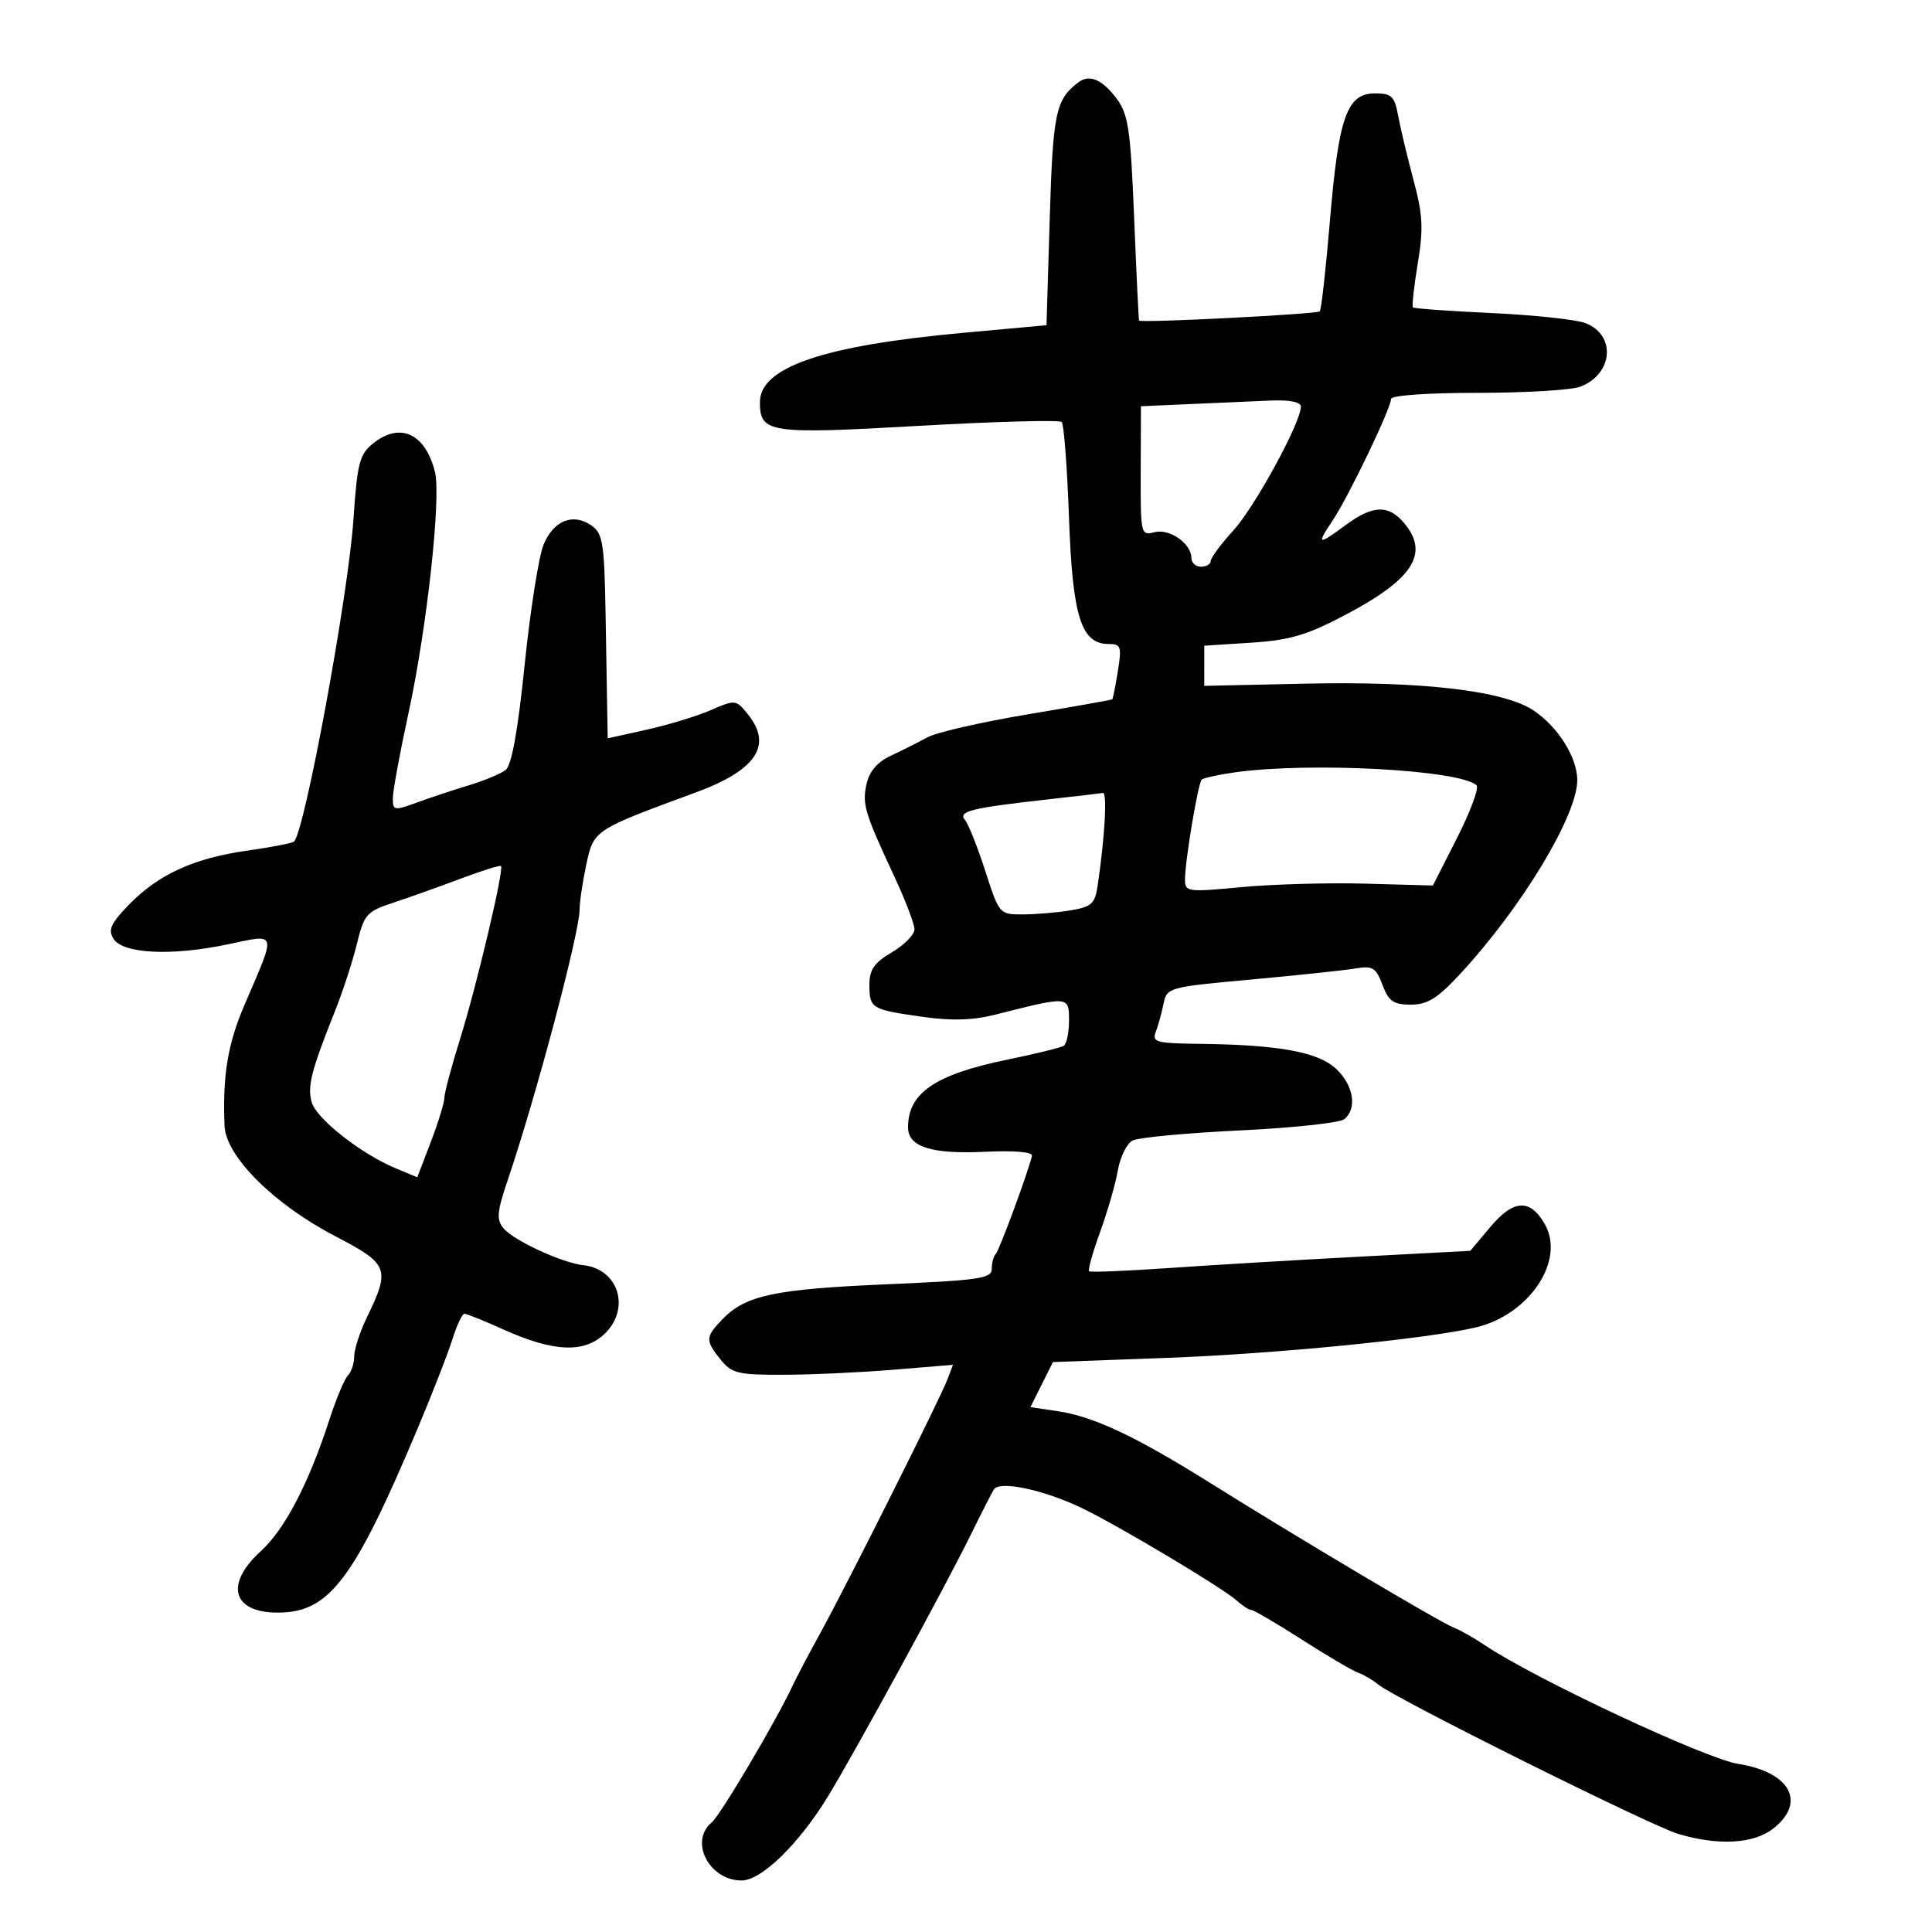 <svg xmlns="http://www.w3.org/2000/svg" width="300" height="300" viewBox="0 0 300 300" version="1.1">
	<path d="M 167.500 12.751 C 163.924 15.429, 163.502 17.410, 163.003 33.900 L 162.500 50.500 149.500 51.686 C 127.849 53.661, 118 57.025, 118 62.446 C 118 67.248, 119.365 67.451, 142.683 66.127 C 154.538 65.454, 164.518 65.185, 164.862 65.528 C 165.205 65.872, 165.714 72.554, 165.993 80.377 C 166.541 95.762, 167.871 100, 172.151 100 C 174.064 100, 174.194 100.383, 173.582 104.212 C 173.212 106.529, 172.817 108.501, 172.704 108.594 C 172.592 108.686, 166.659 109.741, 159.519 110.937 C 152.380 112.133, 145.405 113.731, 144.019 114.487 C 142.634 115.243, 140.082 116.526, 138.350 117.338 C 136.234 118.330, 134.989 119.773, 134.559 121.734 C 133.862 124.905, 134.238 126.155, 138.898 136.162 C 140.604 139.826, 142 143.494, 142 144.313 C 142 145.132, 140.425 146.732, 138.500 147.867 C 135.747 149.492, 135 150.568, 135 152.907 C 135 156.593, 135.283 156.765, 143.207 157.887 C 147.787 158.536, 151.068 158.438, 154.573 157.548 C 166.003 154.646, 166 154.646, 166 158.466 C 166 160.345, 165.624 162.114, 165.165 162.398 C 164.705 162.682, 160.768 163.647, 156.415 164.541 C 145.209 166.844, 141 169.712, 141 175.047 C 141 178.082, 144.592 179.233, 152.874 178.852 C 157.631 178.632, 160.405 178.876, 160.247 179.500 C 159.513 182.401, 155.161 194.172, 154.624 194.709 C 154.281 195.052, 154 196.096, 154 197.028 C 154 198.522, 152.081 198.804, 137.750 199.420 C 120.363 200.167, 115.801 201.127, 112.250 204.785 C 109.512 207.606, 109.484 208.141, 111.912 211.139 C 113.630 213.261, 114.615 213.498, 121.662 213.476 C 125.973 213.463, 133.657 213.110, 138.739 212.691 L 147.977 211.930 147.102 214.231 C 145.945 217.274, 131.609 245.875, 127.419 253.500 C 125.606 256.800, 123.670 260.476, 123.117 261.668 C 120.603 267.091, 111.869 281.864, 110.510 282.992 C 106.980 285.922, 110.113 292, 115.153 292 C 118.245 292, 124.060 286.333, 128.592 278.903 C 132.766 272.059, 146.755 246.427, 150.683 238.426 C 152.323 235.085, 153.963 231.870, 154.326 231.281 C 155.198 229.871, 162.041 231.320, 168 234.175 C 173.633 236.875, 189.879 246.580, 192.042 248.538 C 192.930 249.342, 193.955 250, 194.319 250 C 194.682 250, 198.201 252.065, 202.137 254.588 C 206.074 257.111, 210.016 259.430, 210.897 259.740 C 211.779 260.050, 213.175 260.870, 214 261.562 C 216.561 263.711, 256.268 283.485, 260.616 284.777 C 266.856 286.631, 272.329 286.316, 275.365 283.927 C 280.530 279.864, 277.985 275.173, 269.924 273.900 C 264.808 273.092, 238.317 260.681, 230.544 255.452 C 228.870 254.325, 226.701 253.097, 225.724 252.723 C 223.632 251.922, 201.558 238.815, 188 230.323 C 176.366 223.037, 169.844 219.962, 164.262 219.133 L 159.999 218.500 161.749 215 L 163.500 211.500 181 210.859 C 197.968 210.238, 221.649 207.906, 229.201 206.112 C 237.448 204.153, 243.067 195.773, 239.908 190.145 C 237.639 186.103, 235.039 186.211, 231.439 190.499 L 228.309 194.228 210.904 195.147 C 201.332 195.653, 188.100 196.442, 181.500 196.901 C 174.900 197.359, 169.327 197.584, 169.116 197.400 C 168.905 197.216, 169.676 194.463, 170.831 191.283 C 171.986 188.102, 173.223 183.800, 173.582 181.723 C 173.940 179.645, 174.968 177.565, 175.866 177.099 C 176.765 176.633, 184.250 175.929, 192.500 175.534 C 200.750 175.139, 208.063 174.352, 208.750 173.786 C 210.775 172.116, 210.188 168.525, 207.472 165.974 C 204.669 163.341, 198.561 162.227, 186.143 162.084 C 179.563 162.009, 178.858 161.815, 179.463 160.250 C 179.835 159.287, 180.376 157.330, 180.665 155.899 C 181.183 153.335, 181.372 153.282, 194.345 152.095 C 201.580 151.432, 208.853 150.660, 210.506 150.380 C 213.141 149.932, 213.655 150.247, 214.669 152.934 C 215.633 155.488, 216.369 156, 219.072 156 C 221.660 156, 223.210 155.037, 226.718 151.250 C 236.396 140.802, 245.054 126.410, 244.917 121 C 244.828 117.489, 241.913 112.881, 238.182 110.354 C 233.594 107.247, 220.948 105.756, 202.583 106.159 L 186.998 106.500 186.999 103.382 L 187 100.263 194.293 99.795 C 200.265 99.412, 202.898 98.637, 208.835 95.517 C 219.421 89.954, 221.995 85.972, 218.056 81.250 C 215.628 78.339, 213.193 78.407, 209 81.500 C 204.602 84.745, 204.365 84.657, 206.975 80.750 C 209.430 77.074, 216 63.385, 216 61.945 C 216 61.399, 221.670 61, 229.435 61 C 236.824 61, 243.997 60.572, 245.374 60.048 C 250.504 58.098, 250.987 51.984, 246.155 50.163 C 244.695 49.613, 238.151 48.914, 231.613 48.611 C 225.075 48.307, 219.579 47.912, 219.400 47.733 C 219.221 47.554, 219.558 44.487, 220.149 40.917 C 221.047 35.498, 220.939 33.360, 219.490 27.963 C 218.536 24.409, 217.466 19.925, 217.111 18 C 216.545 14.931, 216.101 14.500, 213.497 14.500 C 209.155 14.500, 207.866 18.141, 206.516 34.215 C 205.880 41.782, 205.166 48.143, 204.930 48.349 C 204.425 48.790, 177.060 50.181, 176.872 49.775 C 176.802 49.624, 176.458 42.436, 176.107 33.803 C 175.548 20.032, 175.213 17.762, 173.379 15.303 C 171.186 12.364, 169.180 11.493, 167.500 12.751 M 184.833 62.742 L 177.165 63.081 177.130 73.145 C 177.095 82.981, 177.143 83.196, 179.260 82.642 C 181.607 82.028, 185 84.400, 185 86.655 C 185 87.395, 185.675 88, 186.500 88 C 187.325 88, 188 87.600, 188 87.110 C 188 86.621, 189.585 84.484, 191.523 82.360 C 194.858 78.705, 202 65.607, 202 63.145 C 202 62.417, 200.268 62.073, 197.250 62.201 C 194.637 62.312, 189.050 62.555, 184.833 62.742 M 57.884 68.893 C 55.823 70.562, 55.469 71.950, 54.883 80.643 C 54.091 92.409, 47.350 128.984, 45.663 130.671 C 45.415 130.918, 42.128 131.558, 38.358 132.092 C 30.074 133.265, 24.563 135.792, 19.981 140.520 C 17.197 143.392, 16.752 144.386, 17.627 145.780 C 19.083 148.101, 26.623 148.475, 35.281 146.656 C 43.144 145.004, 42.969 144.400, 37.982 156 C 35.358 162.105, 34.549 166.989, 34.866 174.824 C 35.056 179.538, 42.509 186.977, 52 191.924 C 60.377 196.292, 60.644 196.970, 56.968 204.566 C 55.886 206.802, 55 209.524, 55 210.616 C 55 211.707, 54.565 213.035, 54.033 213.567 C 53.501 214.099, 52.192 217.227, 51.124 220.517 C 47.930 230.363, 44.210 237.488, 40.500 240.863 C 34.741 246.104, 36.145 250.559, 43.508 250.403 C 51.220 250.240, 55.078 245.060, 64.907 221.676 C 67.178 216.272, 69.588 210.085, 70.262 207.926 C 70.936 205.767, 71.773 204, 72.123 204 C 72.472 204, 75.175 205.091, 78.129 206.424 C 86.027 209.989, 90.837 210.163, 94 207 C 97.926 203.074, 95.985 197.053, 90.603 196.462 C 87.263 196.095, 79.745 192.622, 78.175 190.720 C 77.065 189.374, 77.169 188.177, 78.819 183.308 C 83.254 170.224, 90 144.828, 90 141.216 C 90 140.051, 90.471 136.900, 91.048 134.213 C 92.193 128.875, 92.176 128.886, 108.064 123.042 C 117.452 119.589, 120.022 115.719, 116.123 110.903 C 114.278 108.625, 114.179 108.614, 110.373 110.269 C 108.243 111.196, 103.770 112.560, 100.432 113.301 L 94.365 114.648 94.310 111.574 C 94.280 109.883, 94.159 102.761, 94.040 95.746 C 93.848 84.311, 93.621 82.848, 91.848 81.606 C 88.994 79.607, 85.981 80.800, 84.415 84.550 C 83.666 86.342, 82.344 94.714, 81.476 103.154 C 80.404 113.578, 79.450 118.844, 78.500 119.573 C 77.731 120.164, 75.166 121.230, 72.801 121.943 C 70.435 122.656, 66.813 123.857, 64.750 124.612 C 61.198 125.911, 61 125.877, 61 123.955 C 61 122.840, 62.095 116.881, 63.433 110.713 C 66.300 97.498, 68.523 77.228, 67.538 73.281 C 66.039 67.274, 62.096 65.482, 57.884 68.893 M 191.792 119.925 C 189.203 120.287, 186.866 120.800, 186.600 121.067 C 186.025 121.642, 184.018 133.617, 184.008 136.541 C 184 138.504, 184.336 138.550, 192.750 137.754 C 197.563 137.299, 206.225 137.055, 212 137.213 L 222.500 137.500 226.271 130.071 C 228.345 125.985, 229.695 122.324, 229.271 121.935 C 226.661 119.539, 203.459 118.295, 191.792 119.925 M 163 124.097 C 150.800 125.459, 148.727 125.965, 149.836 127.309 C 150.377 127.964, 151.799 131.537, 152.996 135.250 C 155.161 141.963, 155.194 142, 158.837 141.989 C 160.852 141.983, 164.178 141.701, 166.229 141.362 C 169.463 140.827, 170.019 140.331, 170.426 137.623 C 171.548 130.149, 171.958 123.010, 171.259 123.130 C 170.841 123.201, 167.125 123.636, 163 124.097 M 71.500 136.449 C 68.200 137.690, 63.502 139.365, 61.060 140.173 C 56.911 141.546, 56.540 141.966, 55.416 146.571 C 54.754 149.282, 53.224 153.975, 52.017 157 C 48.331 166.233, 47.703 168.691, 48.398 171.144 C 49.127 173.715, 56.012 179.142, 61.399 181.393 L 64.794 182.812 66.897 177.317 C 68.054 174.295, 69 171.218, 69 170.480 C 69 169.742, 70.100 165.620, 71.444 161.319 C 74.002 153.131, 78.302 134.959, 77.795 134.475 C 77.633 134.321, 74.800 135.209, 71.500 136.449" stroke="none" fill="black" fill-rule="evenodd"/>
</svg>